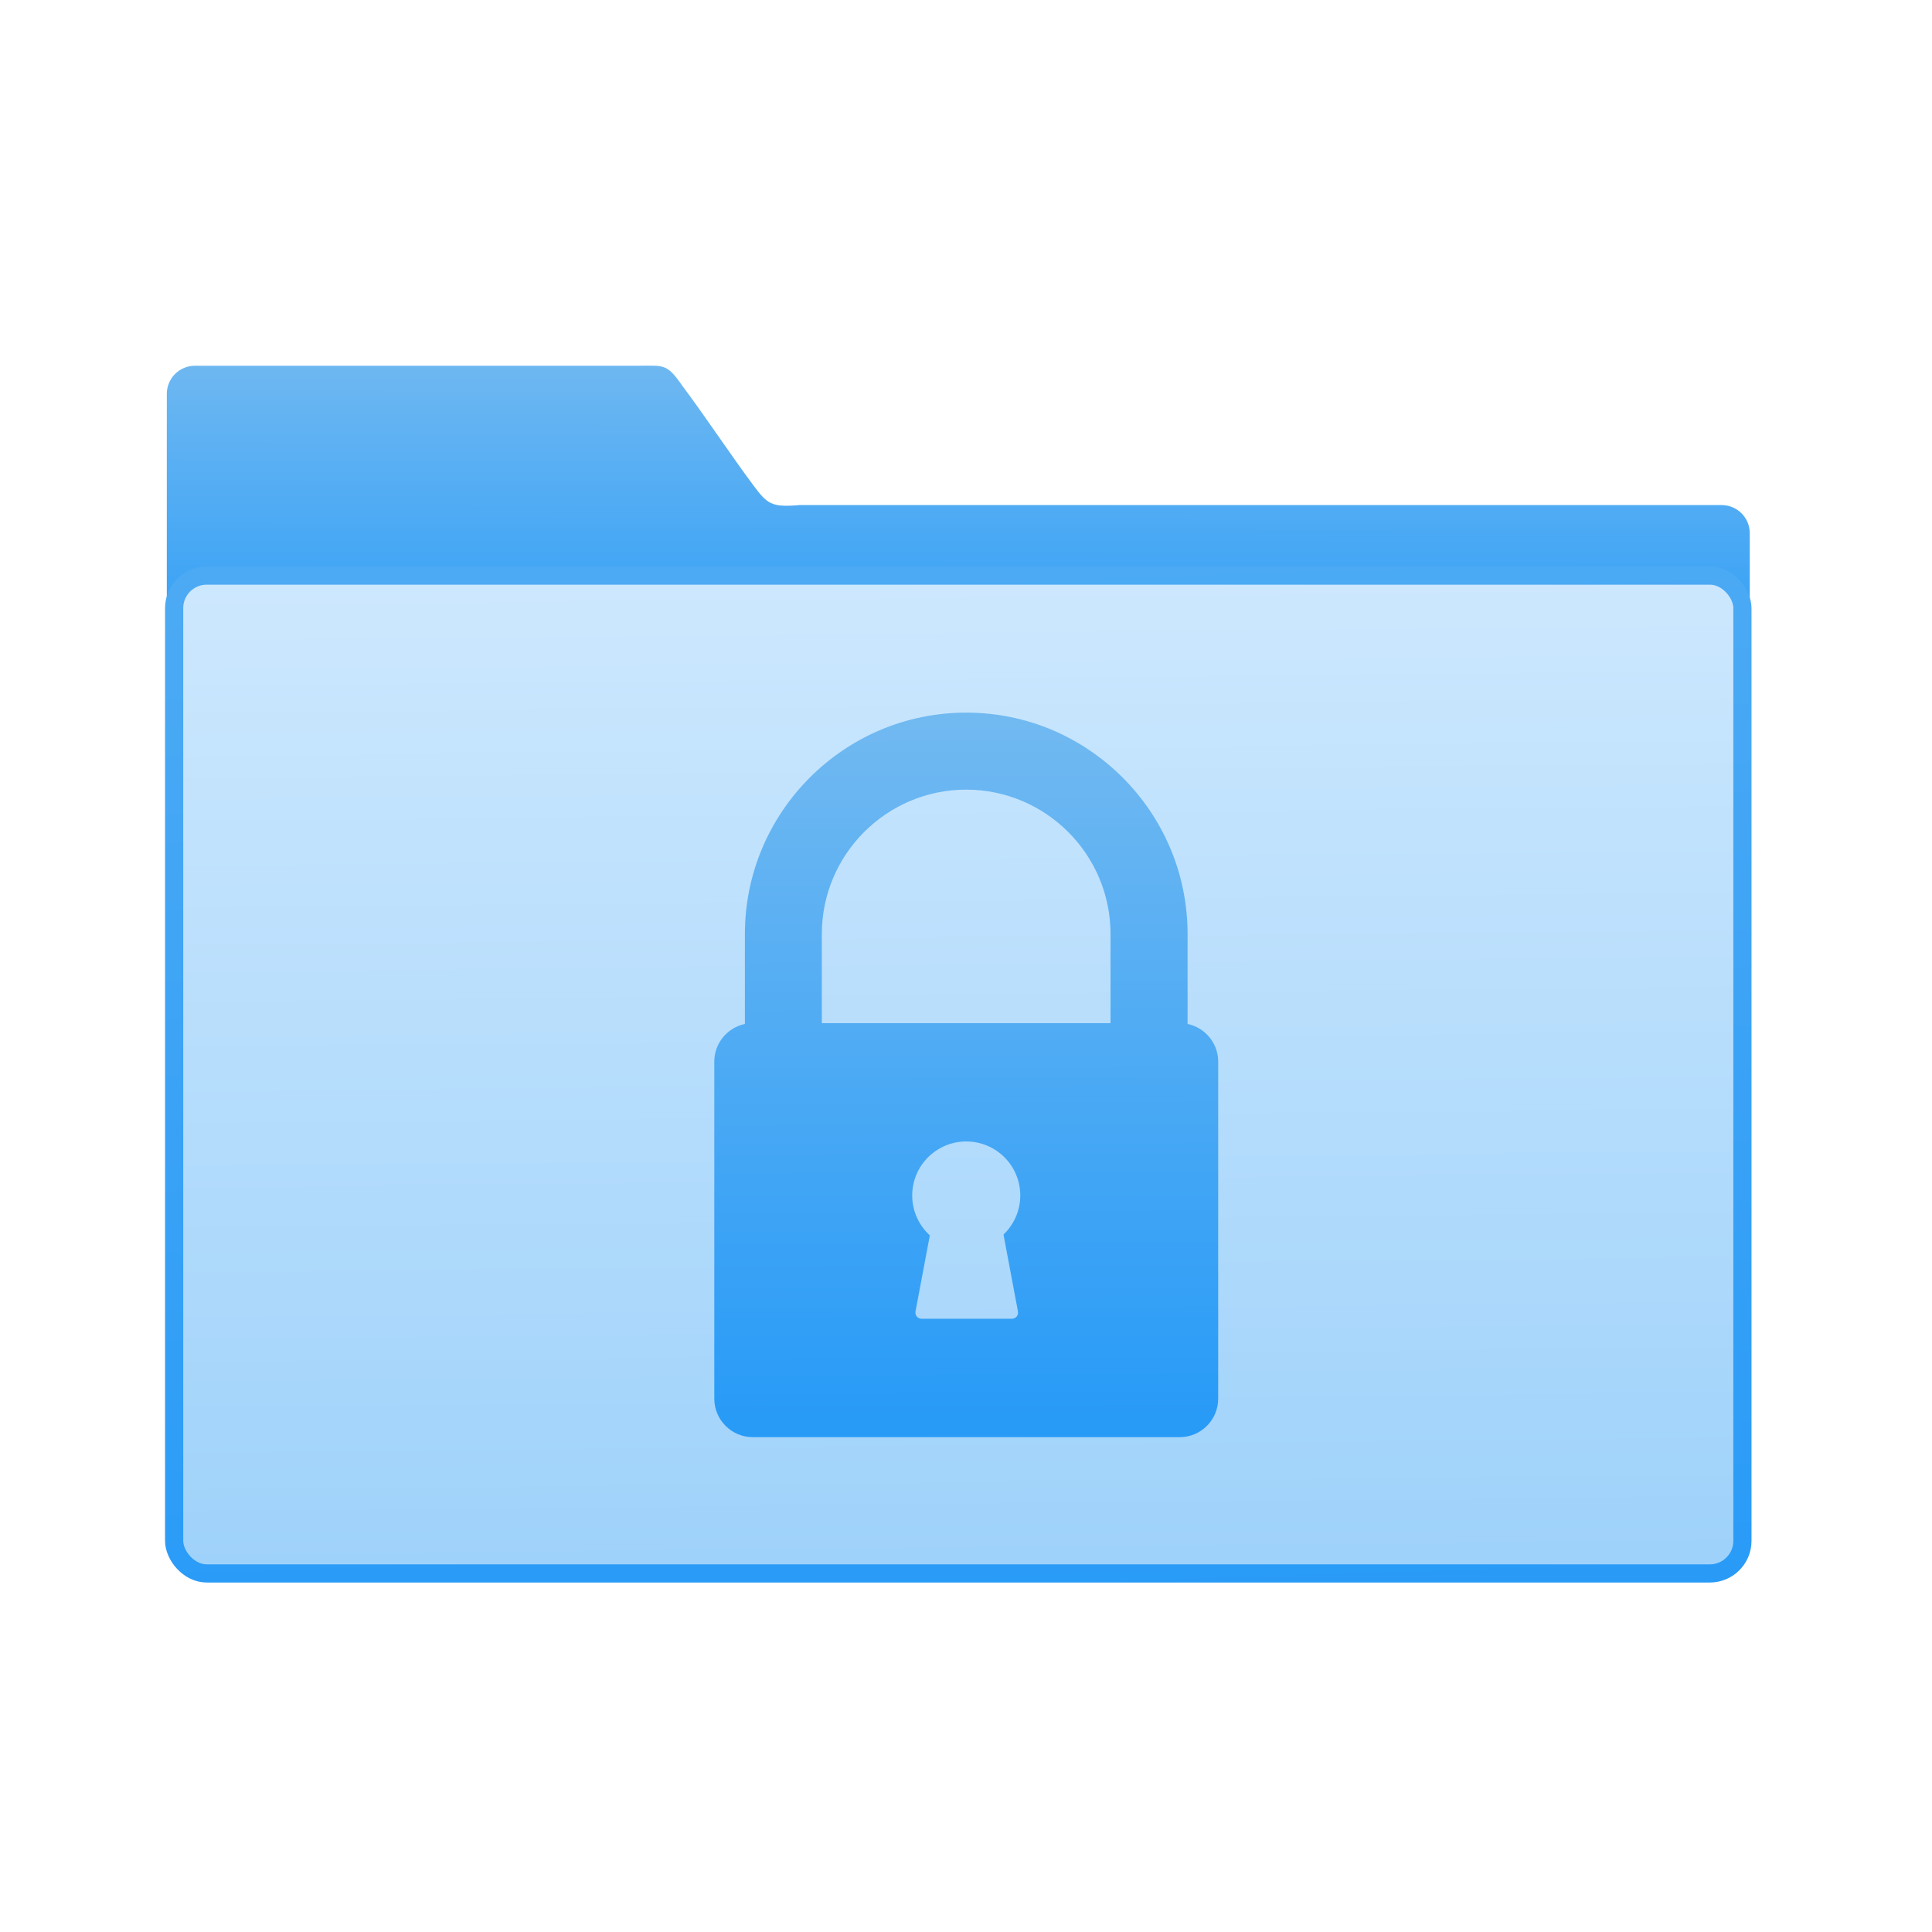 <svg xmlns="http://www.w3.org/2000/svg" xmlns:xlink="http://www.w3.org/1999/xlink" viewBox="0 0 32 32"><defs><linearGradient gradientUnits="userSpaceOnUse" y2="352.98" x2="-601.15" y1="663.95" x1="-591.02" id="3"><stop stop-color="#289bf7"/><stop offset="1" stop-color="#4caaf4"/></linearGradient><linearGradient xlink:href="#1" id="4" x1="400.59" y1="539.28" x2="400.55" y2="527.68" gradientUnits="userSpaceOnUse"/><linearGradient gradientUnits="userSpaceOnUse" y2="354.29" x2="-704.05" y1="647.77" x1="-701.19" id="2"><stop stop-color="#9fd2fa"/><stop offset="1" stop-color="#cde8fe"/></linearGradient><linearGradient xlink:href="#1" id="0" x1="59.12" y1="-13.295" x2="59.15" y2="-37.783" gradientUnits="userSpaceOnUse" gradientTransform="matrix(4.175 0 0 4.168-1069.7 447.73)"/><linearGradient id="1"><stop stop-color="#289bf7"/><stop offset="1" stop-color="#71b9f1"/></linearGradient></defs><g transform="translate(-384.57-515.8)"><g transform="matrix(.056 0 0 .056 437.31 505.35)"><path d="m-884.1 294.78c-4.626 0-8.349 3.718-8.349 8.335v161.41l468.19 1v-121.2c0-4.618-3.724-8.335-8.35-8.335h-272.65c-8.51.751-9.607-.377-13.812-5.981-5.964-7.968-14.969-21.443-20.84-29.21-4.712-6.805-5.477-6.02-13.292-6.02z" fill="url(#0)" color="#000"/><rect y="356.85" x="-890.28" height="295.13" width="463.85" fill="url(#2)" stroke="url(#2)" stroke-width="2.378" rx="9.63"/><rect y="356.85" x="-890.28" height="295.13" width="463.85" fill="none" stroke="url(#3)" stroke-linejoin="round" stroke-linecap="round" stroke-width="5.376" rx="9.63"/></g><path d="m404.24 532.76v-1.49c0-2.02-1.645-3.667-3.666-3.667-2.02 0-3.666 1.645-3.666 3.667v1.49c-.289.06-.507.317-.507.624v5.582c0 .352.286.638.638.638h7.07c.352 0 .638-.286.638-.638v-5.582c0-.307-.218-.563-.507-.624m-2.81 4.758c.013.069-.034.125-.104.125h-1.488c-.07 0-.117-.057-.104-.125l.237-1.256c-.179-.164-.292-.399-.292-.661 0-.494.401-.895.895-.895.494 0 .895.401.895.895 0 .255-.107.484-.278.647zm1.534-4.772h-4.782v-1.476c0-1.318 1.073-2.391 2.391-2.391 1.318 0 2.391 1.073 2.391 2.391z" fill="url(#4)"/></g></svg>